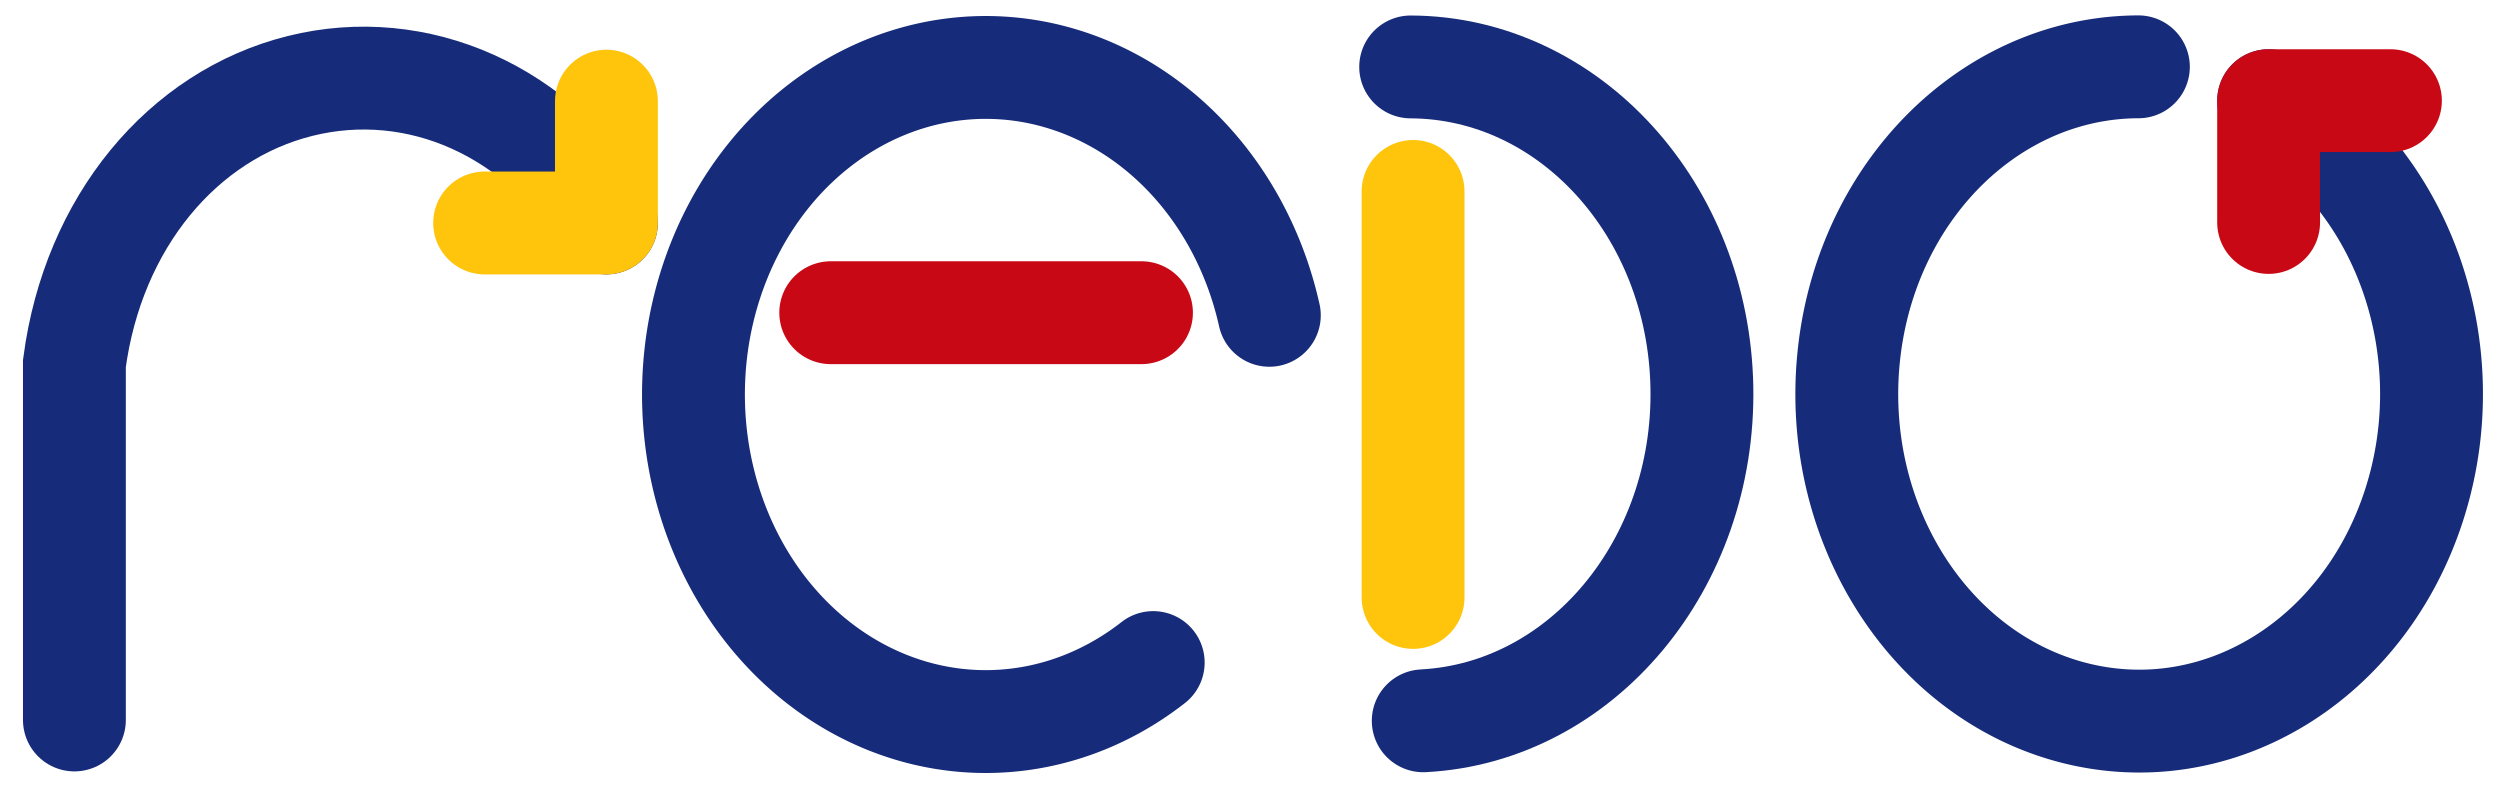 <svg
   viewBox="0 0 1823 575"
   xmlns="http://www.w3.org/2000/svg">
  <g
     fill="none"
     stroke-linecap="round"
     stroke-width="75"
     id="background">
    <path
       stroke="#162b79"
       d="M 54.257,524.998 V 265.056 c 13.687,-103.11 78.946,-181.08 164.666,-202.41 85.72,-21.33 174.357,18.342 223.285,99.939"
       id="rMain"
 />
    <path
       stroke="#ffc40c"
       stroke-linejoin="round"
       d="m 353.388,162.585 h 88.82 v -88.82"
       id="rArrow" />
    <path
       stroke="#162b79"
       stroke-linejoin="round"
       d="M 840.922,483.139 A 213.13,238.494 0 0 1 588.24,476.175 213.13,238.494 0 0 1 519.193,204.095 213.13,238.494 0 0 1 730.89,49.564 213.13,238.494 0 0 1 925.594,229.92"
       id="eMain" />
    <path
       stroke="#c80815"
       d="m 605.77,228.02 h 226.6"
       id="eLine" />
    <path
       d="m 1559.305,48.729 a 192.044,192.044 0 0 0 -56.073,8.531 c -82.15,25.301 -145.182,104.354 -155.179,203.17 -12.176,120.347 58.178,231.802 163.61,259.19 105.433,27.388 212.472,-37.987 248.92,-152.03 36.448,-114.042 -9.264,-240.548 -106.305,-294.19"
       id="oMain"
       stroke="#162b79" />
    <path
       d="m 1037.818,525.61 c 115.519,-6.028 205.674,-114.026 203.188,-243.403 -2.485,-129.377 -96.704,-232.94 -212.348,-233.407"
       id="dMain"
       stroke="#162b79" />
    <path
       stroke="#ffc40c"
       d="M 1030.415,139.595 V 435.66"
       id="dLine" />
    <path
       stroke="#c80815"
       stroke-linejoin="round"
       d="m 1743.099,73.4 h -88.82 v 88.82"
       id="oArrow" />
  </g>
</svg>
